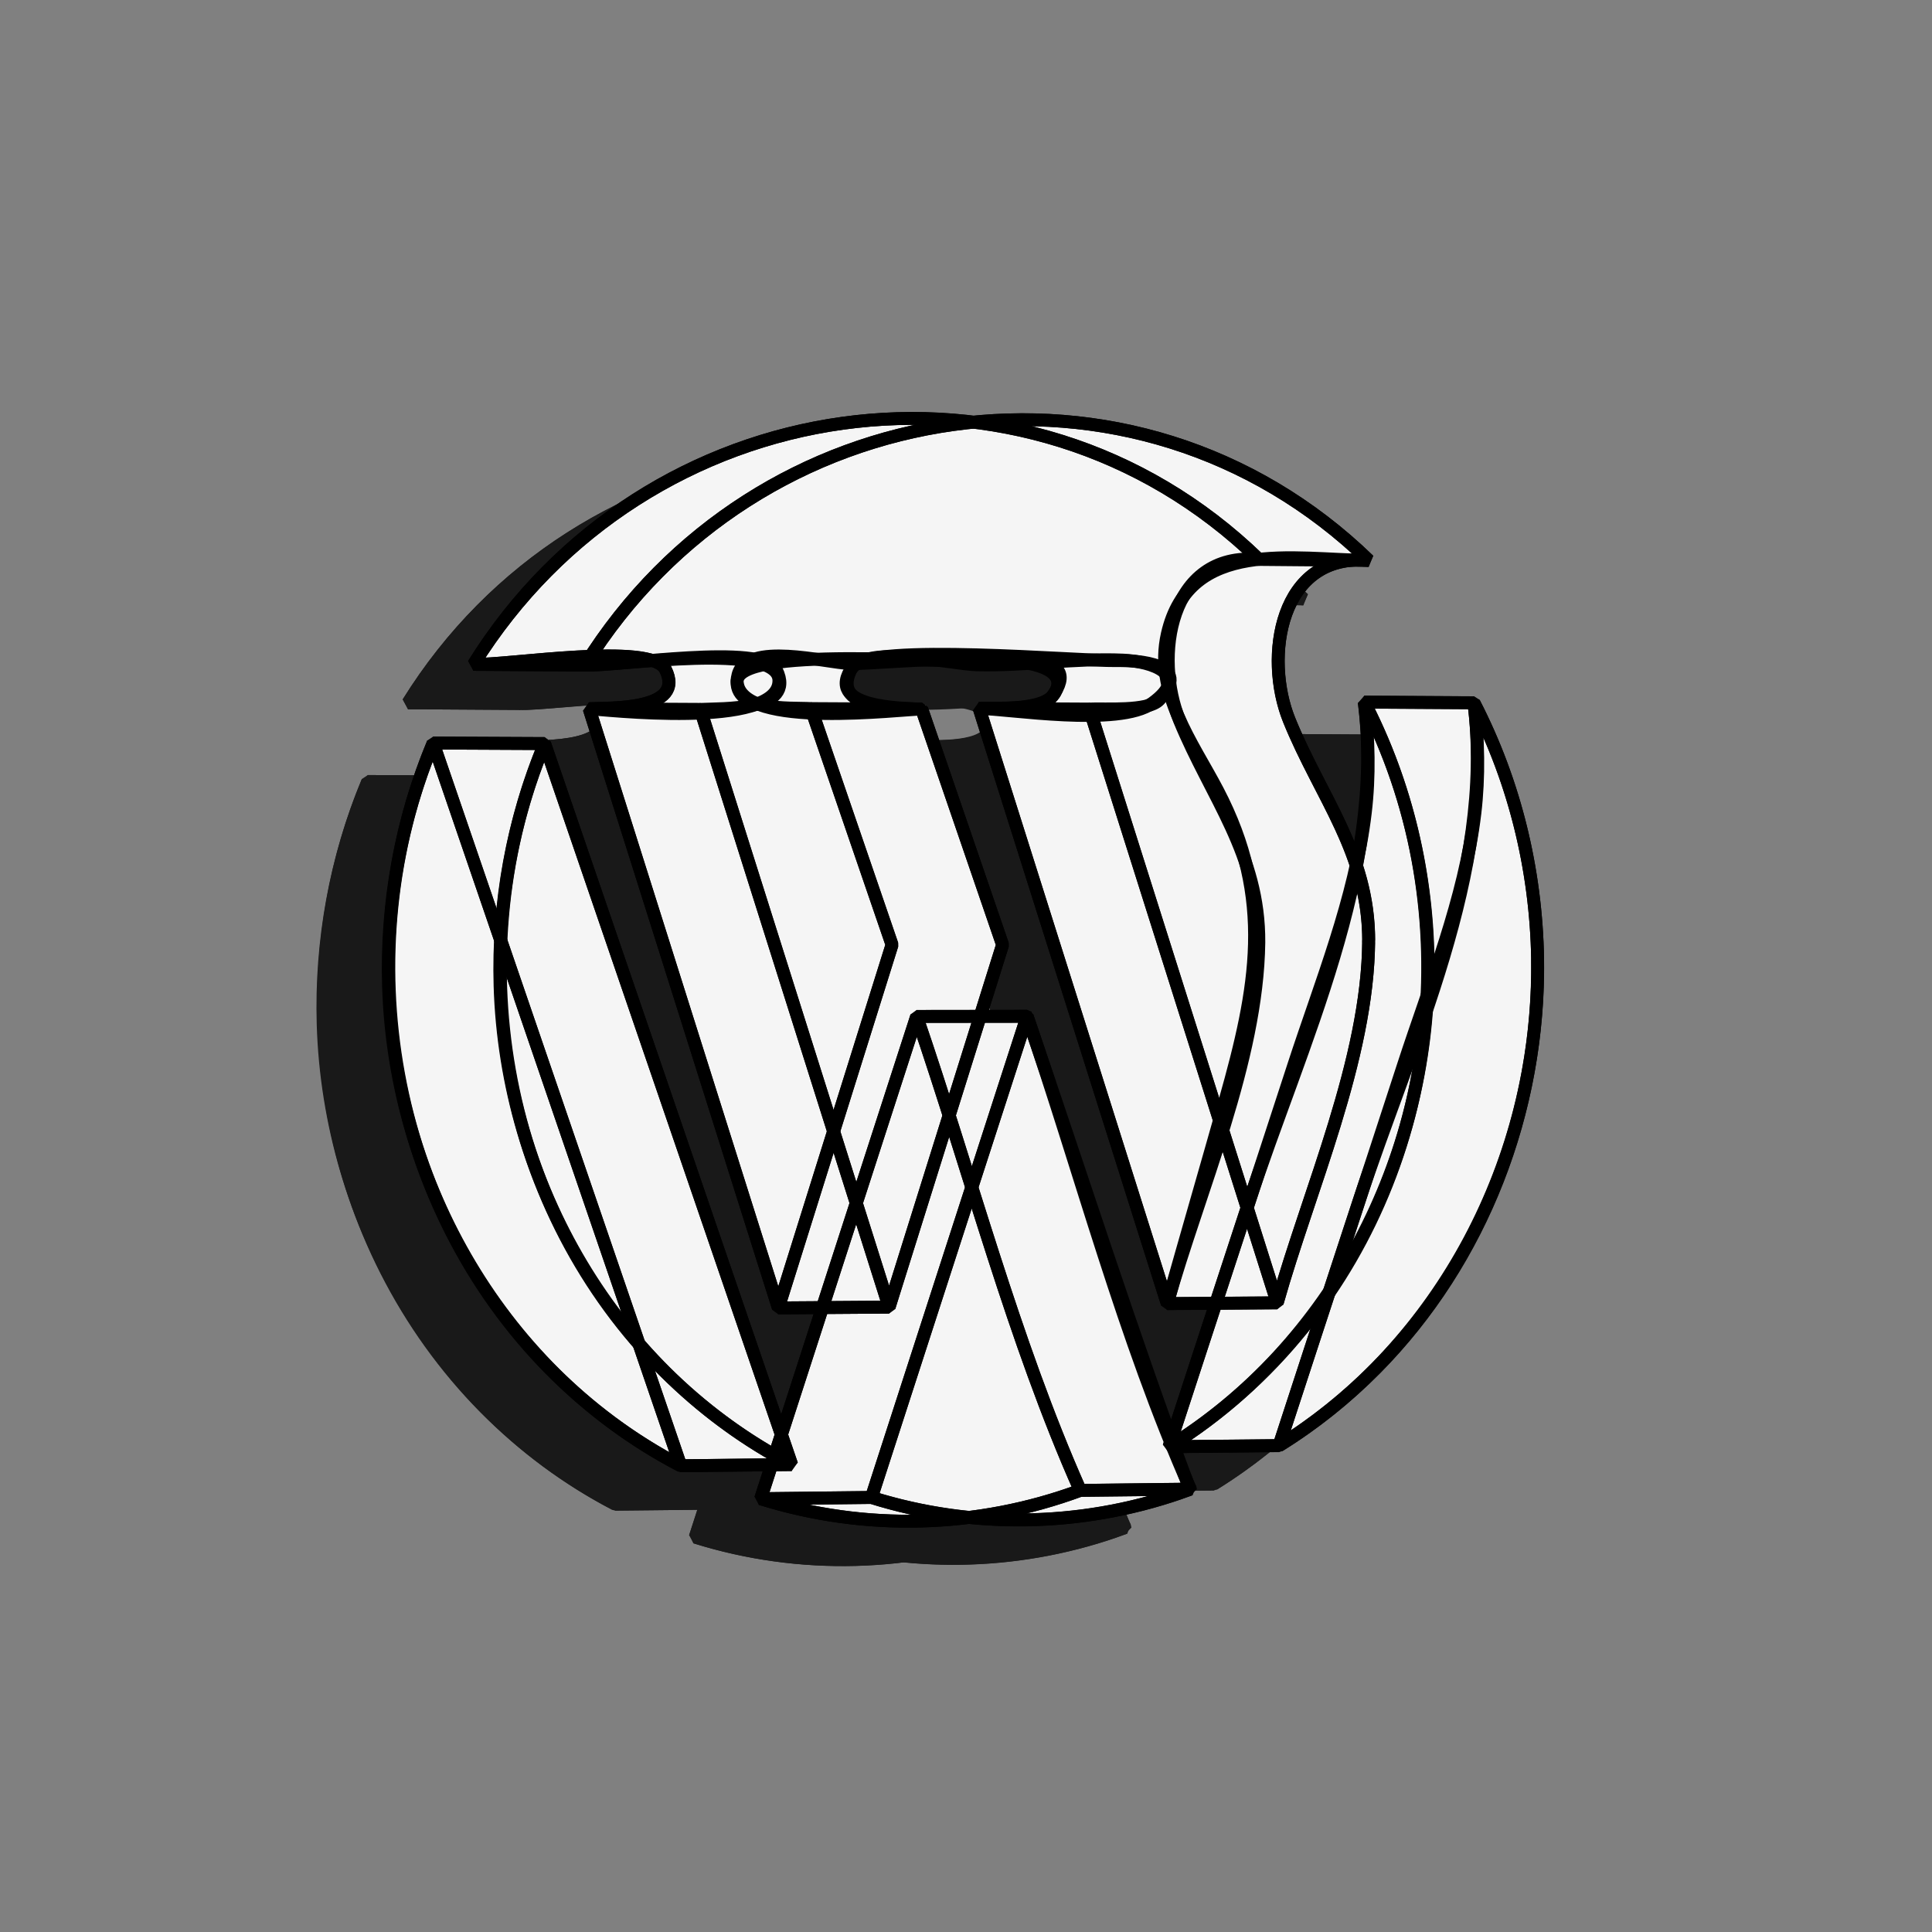 <?xml version="1.0" encoding="UTF-8"?>
<svg id="Layer_1" data-name="Layer 1" xmlns="http://www.w3.org/2000/svg" viewBox="0 0 300 300">
  <rect x="0" y="0" width="300" height="300" fill="#808080" stroke="none"/>
  <defs>
    <style>
      .cls-1 {
        fill: #f5f5f5;
        stroke-width: 0px;
      }

      .cls-2 {
        fill: none;
        stroke: #000;
      }

      .cls-2, .cls-3 {
        stroke-linejoin: bevel;
        stroke-width: 2px;
      }

      .cls-3 {
        fill: #191919;
        stroke: #191919;
      }
    </style>
  </defs>
  <g id="Page-1">
    <g>
      <path class="cls-3" d="m159.03,116.07l29.15,92.21-17.08.12-29.2-92.42c5.71.03,11.43.06,17.14.09Z"/>
      <path class="cls-3" d="m132.98,116.09c-3.07-.2-13.94.37-11.12-5.88,1.99-4.41,15.54-1.12,19.66-1.01,7.55.19,15.23-1.06,22.72-.73,4.47.2,10.67,2.23,4.56,6.67-5.18,3.76-22.42.87-26.92.84,2.37-.14,9.64.43,11.33-1.85,5.21-7.01-7.07-5.68-10.1-5.49-5.89.38-39.29-2.53-38.79,3.26.63,7.4,25.56,4.16,28.66,4.18Z"/>
      <path class="cls-3" d="m127.91,208.94l17.62-56.26-12.55-36.59-17.19-.09,12.57,36.67-17.66,56.39c5.73-.04,11.47-.08,17.2-.12Z"/>
      <path class="cls-3" d="m98.6,116.12l29.31,92.81-17.2.12-29.37-93.03c5.75.03,11.51.06,17.26.09Z"/>
      <path class="cls-3" d="m80.68,109.24c5.31.18,29.98-3.71,30.12,2.36.18,7.83-27.97,4.44-29.47,4.43,3.21-.19,15.01.35,11.84-6.12-2.09-4.27-24.48-.59-29.79-.78,5.77.04,11.53.07,17.3.11Z"/>
      <path class="cls-3" d="m202.39,92.99c-36.35-35.24-95.14-26.43-121.71,16.25l-17.3-.11c26.61-42.78,85.52-51.61,121.95-16.29l17.05.15Z"/>
      <path class="cls-3" d="m202.37,152.35c.11-13.74-7.38-22.46-12.28-34.43-3.98-9.72-1.7-26.19,12.3-24.93-11.56-.1-27.89-3.56-31.28,11.43-2.06,9.07,3.88,16.79,7.83,24.34,8.77,16.78,6.05,30.71,1.17,48-2.98,10.55-6.04,21.08-9.01,31.63l17.08-.12c4.92-17.48,13.96-37.59,14.2-55.93h0Z"/>
      <path class="cls-3" d="m185.31,152.34c.11-13.77-7.39-22.51-12.31-34.51-3.99-9.74-1.71-26.25,12.33-24.99-36.43-35.33-95.34-26.49-121.95,16.29,5.38.19,27.6-3.53,29.79.78,3.28,6.44-8.72,5.94-11.84,6.12l29.37,93.03,17.66-56.39-12.57-36.67c-3.2-.2-12.86.59-11.35-5.25,1.35-5.22,13.46-1.89,17.41-1.74,4.97.19,36.18-3.62,31.82,4.51-1.57,2.92-9.1,2.31-11.78,2.46l29.2,92.42c4.93-17.52,13.98-37.68,14.22-56.06h0Z"/>
      <path class="cls-3" d="m202.37,151.95c-.04,18.42-9.26,38.79-14.2,56.33l-29.15-92.21c2.22-.13,9.08.44,10.84-1.43,5.3-5.65-3.23-6.14-6.74-6.09-6.02.08-38.17-2.79-40.85.94-4.67,6.5,7.84,6.41,10.71,6.6l12.55,36.59-17.62,56.26-29.31-92.81c3.2-.19,14.98.35,11.82-6.11-2.09-4.26-24.44-.59-29.73-.78,26.56-42.68,85.35-51.5,121.71-16.25-13.8-1.21-16.31,14.9-12.43,24.62,4.79,11.99,12.39,20.64,12.42,34.34h0Z"/>
    </g>
    <g>
      <path class="cls-3" d="m218.72,115.09c3.3,26.32-9.9,53.12-17.91,77.56-4.13,12.59-8.25,25.19-12.35,37.79l-17.08.17c6.43-19.76,12.94-39.49,19.37-59.25,4.14-12.73,9.51-25.83,11.1-39.2.68-5.66.55-11.53-.15-17.17,5.67.03,11.35.06,17.02.1Z"/>
      <path class="cls-3" d="m228.61,156.28c-.01-14.28-3.35-28.49-9.9-41.19l-17.02-.1c15.92,30.87,12.37,70.01-9.48,97.14-5.85,7.27-12.9,13.56-20.84,18.48l17.08-.17c25.35-15.71,40.13-44.59,40.16-74.16h0Z"/>
      <path class="cls-3" d="m211.61,156.28c-.01-14.31-3.35-28.55-9.92-41.28,3.31,26.38-9.92,53.24-17.94,77.74-4.14,12.62-8.27,25.24-12.38,37.87,25.41-15.75,40.21-44.7,40.24-74.33h0Z"/>
      <path class="cls-3" d="m228.6,154.88c.33,23.51-8.52,46.84-25.14,63.6-4.52,4.55-9.55,8.58-15,11.96,6.42-19.71,12.92-39.4,19.33-59.11,4.13-12.7,9.49-25.77,11.08-39.11.67-5.64.55-11.5-.15-17.13,6.34,12.28,9.67,25.98,9.89,39.79h0Z"/>
    </g>
    <g>
      <path class="cls-3" d="m149.34,163.78l-24.17,74.71-17.21.19,24.22-74.88,17.16-.02Z"/>
      <path class="cls-3" d="m173.07,237.79l1.62-.58-17.11.19c-15.9,5.89-33.44,6.37-49.62,1.29l17.21-.19c15.59,4.89,32.45,4.63,47.9-.7h0Z"/>
      <path class="cls-3" d="m174.69,237.2c-10.36-23.44-17.03-49.16-25.35-73.42l-17.16.02c8.33,24.3,14.98,50.13,25.4,73.59,5.7-.06,11.41-.12,17.11-.19Z"/>
      <path class="cls-3" d="m157.58,237.39c-10.43-23.45-17.07-49.29-25.4-73.59l-24.22,74.88c16.18,5.08,33.72,4.6,49.62-1.29h0Z"/>
      <path class="cls-3" d="m174.39,236.63l.31.57c-15.87,5.88-33.37,6.35-49.53,1.29l24.17-74.71c8.33,24.27,16.1,48.8,25.05,72.85h0Z"/>
    </g>
    <g>
      <path class="cls-3" d="m111.53,232.73l1.25.66-17.23.18c-27.51-14.31-44.45-43.81-45.37-74.52-.38-12.89,1.96-25.8,6.93-37.7l17.31.08c-13.44,32.22-6.95,71.06,17.43,96.28,5.76,5.96,12.4,11.05,19.68,15.01h0Z"/>
      <path class="cls-3" d="m112.78,233.39l-38.36-111.96-17.31-.08,38.44,112.22c5.74-.06,11.49-.12,17.23-.18Z"/>
      <path class="cls-3" d="m95.55,233.57l-38.44-112.22c-13.6,32.65-6.81,72.01,18.21,97.27,5.93,5.98,12.76,11.05,20.23,14.94h0Z"/>
      <path class="cls-3" d="m74.42,121.43l38.36,111.96c-27.46-14.28-44.36-43.71-45.28-74.34-.38-12.86,1.96-25.74,6.91-37.61h0Z"/>
    </g>
  </g>
  <g id="Page-1-2" data-name="Page-1">
    <g>
      <path class="cls-1" d="m169.75,109.51l29.15,92.21-17.08.12-29.2-92.42c5.71.03,11.43.06,17.14.09Z"/>
      <path class="cls-1" d="m143.71,109.53c-3.07-.2-13.94.37-11.12-5.88,1.99-4.41,15.54-1.12,19.66-1.01,7.55.19,15.23-1.06,22.72-.73,4.47.2,10.67,2.23,4.56,6.67-5.18,3.76-22.42.87-26.92.84,2.37-.14,9.64.43,11.33-1.85,5.21-7.01-7.07-5.68-10.1-5.49-5.89.38-39.29-2.53-38.79,3.26.63,7.4,25.56,4.16,28.66,4.18Z"/>
      <path class="cls-1" d="m138.63,202.38l17.62-56.26-12.55-36.59-17.19-.09,12.57,36.67-17.66,56.39c5.73-.04,11.47-.08,17.2-.12Z"/>
      <path class="cls-1" d="m109.32,109.56l29.31,92.81-17.2.12-29.37-93.03c5.75.03,11.51.06,17.26.09Z"/>
      <path class="cls-1" d="m91.41,102.68c5.31.18,29.98-3.71,30.12,2.36.18,7.83-27.97,4.44-29.47,4.43,3.21-.19,15.01.35,11.84-6.12-2.09-4.27-24.48-.59-29.79-.78,5.77.04,11.53.07,17.3.11Z"/>
      <path class="cls-1" d="m213.11,86.43c-36.35-35.24-95.14-26.43-121.71,16.25l-17.3-.11c26.61-42.78,85.52-51.61,121.95-16.29l17.05.15Z"/>
      <path class="cls-1" d="m213.1,145.79c.11-13.74-7.38-22.46-12.28-34.43-3.98-9.72-1.7-26.19,12.3-24.93-11.56-.1-27.89-3.56-31.28,11.43-2.06,9.07,3.88,16.79,7.83,24.34,8.77,16.78,6.05,30.71,1.17,48-2.98,10.55-6.04,21.08-9.01,31.63l17.08-.12c4.92-17.48,13.96-37.59,14.2-55.93h0Z"/>
      <path class="cls-1" d="m196.04,145.78c.11-13.77-7.39-22.51-12.31-34.51-3.99-9.74-1.71-26.25,12.33-24.99-36.43-35.33-95.34-26.49-121.95,16.29,5.38.19,27.6-3.53,29.79.78,3.28,6.44-8.72,5.94-11.84,6.12l29.37,93.03,17.66-56.39-12.57-36.67c-3.2-.2-12.86.59-11.35-5.25,1.35-5.22,13.46-1.89,17.41-1.74,4.97.19,36.18-3.62,31.82,4.51-1.57,2.92-9.1,2.31-11.78,2.46l29.2,92.42c4.93-17.52,13.98-37.68,14.22-56.06h0Z"/>
      <path class="cls-1" d="m213.1,145.39c-.04,18.42-9.26,38.79-14.2,56.33l-29.15-92.21c2.22-.13,9.08.44,10.84-1.43,5.3-5.65-3.23-6.14-6.74-6.09-6.02.08-38.17-2.79-40.85.94-4.67,6.5,7.84,6.41,10.71,6.6l12.55,36.59-17.62,56.26-29.31-92.81c3.2-.19,14.98.35,11.82-6.11-2.09-4.26-24.44-.59-29.73-.78,26.56-42.68,85.35-51.5,121.71-16.25-13.8-1.21-16.31,14.9-12.43,24.62,4.79,11.99,12.39,20.64,12.42,34.34h0Z"/>
    </g>
    <g>
      <path class="cls-1" d="m229.44,108.53c3.3,26.32-9.9,53.12-17.91,77.56-4.13,12.59-8.25,25.19-12.35,37.79l-17.08.17c6.43-19.76,12.94-39.49,19.37-59.25,4.14-12.73,9.51-25.83,11.1-39.2.68-5.66.55-11.53-.15-17.17,5.67.03,11.35.06,17.02.1Z"/>
      <path class="cls-1" d="m239.34,149.72c-.01-14.28-3.35-28.49-9.9-41.19l-17.02-.1c15.92,30.87,12.37,70.01-9.48,97.14-5.85,7.27-12.9,13.56-20.84,18.48l17.08-.17c25.35-15.71,40.13-44.59,40.16-74.16h0Z"/>
      <path class="cls-1" d="m222.34,149.72c-.01-14.31-3.35-28.55-9.92-41.28,3.31,26.38-9.92,53.24-17.94,77.74-4.14,12.62-8.27,25.24-12.38,37.87,25.41-15.75,40.21-44.7,40.24-74.33h0Z"/>
      <path class="cls-1" d="m239.33,148.32c.33,23.51-8.52,46.84-25.14,63.6-4.52,4.55-9.55,8.58-15,11.96,6.42-19.71,12.92-39.4,19.33-59.11,4.13-12.7,9.49-25.77,11.08-39.11.67-5.64.55-11.5-.15-17.13,6.34,12.28,9.67,25.98,9.89,39.79h0Z"/>
    </g>
    <g>
      <path class="cls-1" d="m160.07,157.22l-24.17,74.71-17.21.19,24.22-74.88,17.16-.02Z"/>
      <path class="cls-1" d="m183.8,231.23l1.62-.58-17.11.19c-15.9,5.89-33.44,6.37-49.62,1.29l17.21-.19c15.59,4.89,32.45,4.63,47.9-.7h0Z"/>
      <path class="cls-1" d="m185.42,230.64c-10.36-23.44-17.03-49.16-25.35-73.42l-17.16.02c8.33,24.3,14.98,50.13,25.4,73.59,5.7-.06,11.41-.12,17.11-.19Z"/>
      <path class="cls-1" d="m168.31,230.83c-10.43-23.45-17.07-49.29-25.4-73.59l-24.22,74.88c16.18,5.08,33.72,4.6,49.62-1.29h0Z"/>
      <path class="cls-1" d="m185.11,230.07l.31.57c-15.87,5.88-33.37,6.35-49.53,1.29l24.17-74.71c8.33,24.27,16.1,48.8,25.05,72.85h0Z"/>
    </g>
    <g>
      <path class="cls-1" d="m122.26,226.17l1.25.66-17.23.18c-27.51-14.31-44.45-43.81-45.37-74.52-.38-12.89,1.96-25.8,6.93-37.7l17.31.08c-13.44,32.22-6.95,71.06,17.43,96.28,5.76,5.96,12.4,11.05,19.68,15.01h0Z"/>
      <path class="cls-1" d="m123.51,226.83l-38.36-111.96-17.31-.08,38.44,112.22c5.74-.06,11.49-.12,17.23-.18Z"/>
      <path class="cls-1" d="m106.27,227.01l-38.44-112.22c-13.6,32.65-6.81,72.01,18.21,97.27,5.93,5.98,12.76,11.05,20.23,14.94h0Z"/>
      <path class="cls-1" d="m85.15,114.87l38.36,111.96c-27.46-14.28-44.36-43.71-45.28-74.34-.38-12.86,1.96-25.74,6.91-37.61h0Z"/>
    </g>
  </g>
  <g id="Page-1-3" data-name="Page-1">
    <g>
      <path class="cls-2" d="m169.18,110.1l29.15,92.21-17.08.12-29.2-92.42c5.71.03,11.43.06,17.14.09Z"/>
      <path class="cls-2" d="m143.13,110.12c-3.07-.2-13.94.37-11.12-5.88,1.99-4.41,15.54-1.12,19.66-1.01,7.55.19,15.23-1.06,22.72-.73,4.47.2,10.67,2.23,4.56,6.67-5.18,3.76-22.42.87-26.92.84,2.37-.14,9.64.43,11.33-1.85,5.21-7.01-7.07-5.68-10.1-5.49-5.89.38-39.29-2.53-38.79,3.26.63,7.4,25.56,4.16,28.66,4.18Z"/>
      <path class="cls-2" d="m138.06,202.97l17.62-56.26-12.55-36.59-17.19-.09,12.57,36.67-17.66,56.39c5.73-.04,11.47-.08,17.2-.12Z"/>
      <path class="cls-2" d="m108.75,110.16l29.31,92.81-17.2.12-29.37-93.03c5.75.03,11.51.06,17.26.09Z"/>
      <path class="cls-2" d="m90.83,103.27c5.31.18,29.98-3.71,30.12,2.36.18,7.83-27.97,4.44-29.47,4.43,3.21-.19,15.01.35,11.84-6.12-2.09-4.27-24.48-.59-29.79-.78,5.77.04,11.53.07,17.3.11Z"/>
      <path class="cls-2" d="m212.54,87.02c-36.35-35.24-95.14-26.43-121.71,16.25l-17.3-.11c26.61-42.78,85.52-51.61,121.95-16.29l17.05.15Z"/>
      <path class="cls-2" d="m212.52,146.38c.11-13.74-7.38-22.46-12.28-34.43-3.98-9.72-1.7-26.19,12.3-24.93-11.56-.1-27.89-3.56-31.28,11.43-2.06,9.07,3.88,16.79,7.83,24.34,8.77,16.78,6.05,30.71,1.17,48-2.98,10.55-6.04,21.08-9.01,31.63l17.08-.12c4.92-17.48,13.96-37.59,14.2-55.93h0Z"/>
      <path class="cls-2" d="m195.47,146.37c.11-13.77-7.39-22.51-12.31-34.51-3.99-9.74-1.71-26.25,12.33-24.99-36.43-35.33-95.34-26.49-121.95,16.29,5.38.19,27.6-3.53,29.79.78,3.28,6.44-8.72,5.94-11.84,6.12l29.37,93.03,17.66-56.39-12.57-36.67c-3.2-.2-12.86.59-11.35-5.25,1.35-5.22,13.46-1.89,17.41-1.74,4.97.19,36.18-3.62,31.82,4.51-1.57,2.92-9.1,2.31-11.78,2.46l29.2,92.42c4.93-17.52,13.98-37.68,14.22-56.06h0Z"/>
      <path class="cls-2" d="m212.52,145.98c-.04,18.42-9.26,38.79-14.2,56.33l-29.15-92.21c2.22-.13,9.08.44,10.84-1.43,5.3-5.65-3.23-6.14-6.74-6.09-6.02.08-38.17-2.79-40.85.94-4.67,6.5,7.84,6.41,10.71,6.6l12.55,36.59-17.62,56.26-29.31-92.81c3.2-.19,14.98.35,11.82-6.11-2.09-4.26-24.44-.59-29.73-.78,26.56-42.68,85.35-51.5,121.71-16.25-13.8-1.21-16.31,14.9-12.43,24.62,4.79,11.99,12.39,20.64,12.42,34.34h0Z"/>
    </g>
    <g>
      <path class="cls-2" d="m228.87,109.13c3.3,26.32-9.9,53.12-17.91,77.56-4.13,12.59-8.25,25.19-12.35,37.79l-17.08.17c6.43-19.76,12.94-39.49,19.37-59.25,4.14-12.73,9.51-25.83,11.1-39.2.68-5.66.55-11.53-.15-17.17,5.67.03,11.35.06,17.02.1Z"/>
      <path class="cls-2" d="m238.77,150.31c-.01-14.28-3.35-28.49-9.9-41.19l-17.02-.1c15.92,30.87,12.37,70.01-9.48,97.14-5.85,7.27-12.9,13.56-20.84,18.48l17.08-.17c25.35-15.71,40.13-44.59,40.16-74.16h0Z"/>
      <path class="cls-2" d="m221.76,150.31c-.01-14.31-3.35-28.55-9.92-41.28,3.31,26.38-9.92,53.24-17.94,77.74-4.14,12.62-8.27,25.24-12.38,37.87,25.41-15.75,40.21-44.7,40.24-74.33h0Z"/>
      <path class="cls-2" d="m238.75,148.92c.33,23.51-8.52,46.84-25.14,63.6-4.52,4.55-9.55,8.58-15,11.96,6.42-19.71,12.92-39.4,19.33-59.11,4.13-12.7,9.49-25.77,11.08-39.11.67-5.64.55-11.5-.15-17.13,6.34,12.28,9.67,25.98,9.89,39.79h0Z"/>
    </g>
    <g>
      <path class="cls-2" d="m159.49,157.81l-24.17,74.71-17.21.19,24.22-74.88,17.16-.02Z"/>
      <path class="cls-2" d="m183.22,231.82l1.62-.58-17.11.19c-15.9,5.89-33.44,6.37-49.62,1.29l17.21-.19c15.59,4.89,32.45,4.63,47.9-.7h0Z"/>
      <path class="cls-2" d="m184.85,231.23c-10.36-23.44-17.03-49.16-25.35-73.42l-17.16.02c8.33,24.3,14.98,50.13,25.4,73.59,5.7-.06,11.41-.12,17.11-.19Z"/>
      <path class="cls-2" d="m167.74,231.42c-10.43-23.45-17.07-49.29-25.4-73.59l-24.22,74.88c16.18,5.08,33.72,4.6,49.62-1.29h0Z"/>
      <path class="cls-2" d="m184.54,230.66l.31.57c-15.87,5.88-33.37,6.35-49.53,1.29l24.17-74.71c8.33,24.27,16.1,48.8,25.05,72.85h0Z"/>
    </g>
    <g>
      <path class="cls-2" d="m121.68,226.76l1.25.66-17.23.18c-27.51-14.31-44.45-43.81-45.37-74.52-.38-12.89,1.96-25.8,6.93-37.7l17.31.08c-13.44,32.22-6.95,71.06,17.43,96.28,5.76,5.96,12.4,11.05,19.68,15.01h0Z"/>
      <path class="cls-2" d="m122.93,227.42l-38.36-111.96-17.31-.08,38.44,112.22c5.74-.06,11.49-.12,17.23-.18Z"/>
      <path class="cls-2" d="m105.7,227.6l-38.44-112.22c-13.6,32.65-6.81,72.01,18.21,97.27,5.93,5.98,12.76,11.05,20.23,14.94h0Z"/>
      <path class="cls-2" d="m84.57,115.47l38.36,111.96c-27.46-14.28-44.36-43.71-45.28-74.34-.38-12.86,1.96-25.74,6.91-37.61h0Z"/>
    </g>
  </g>
</svg>